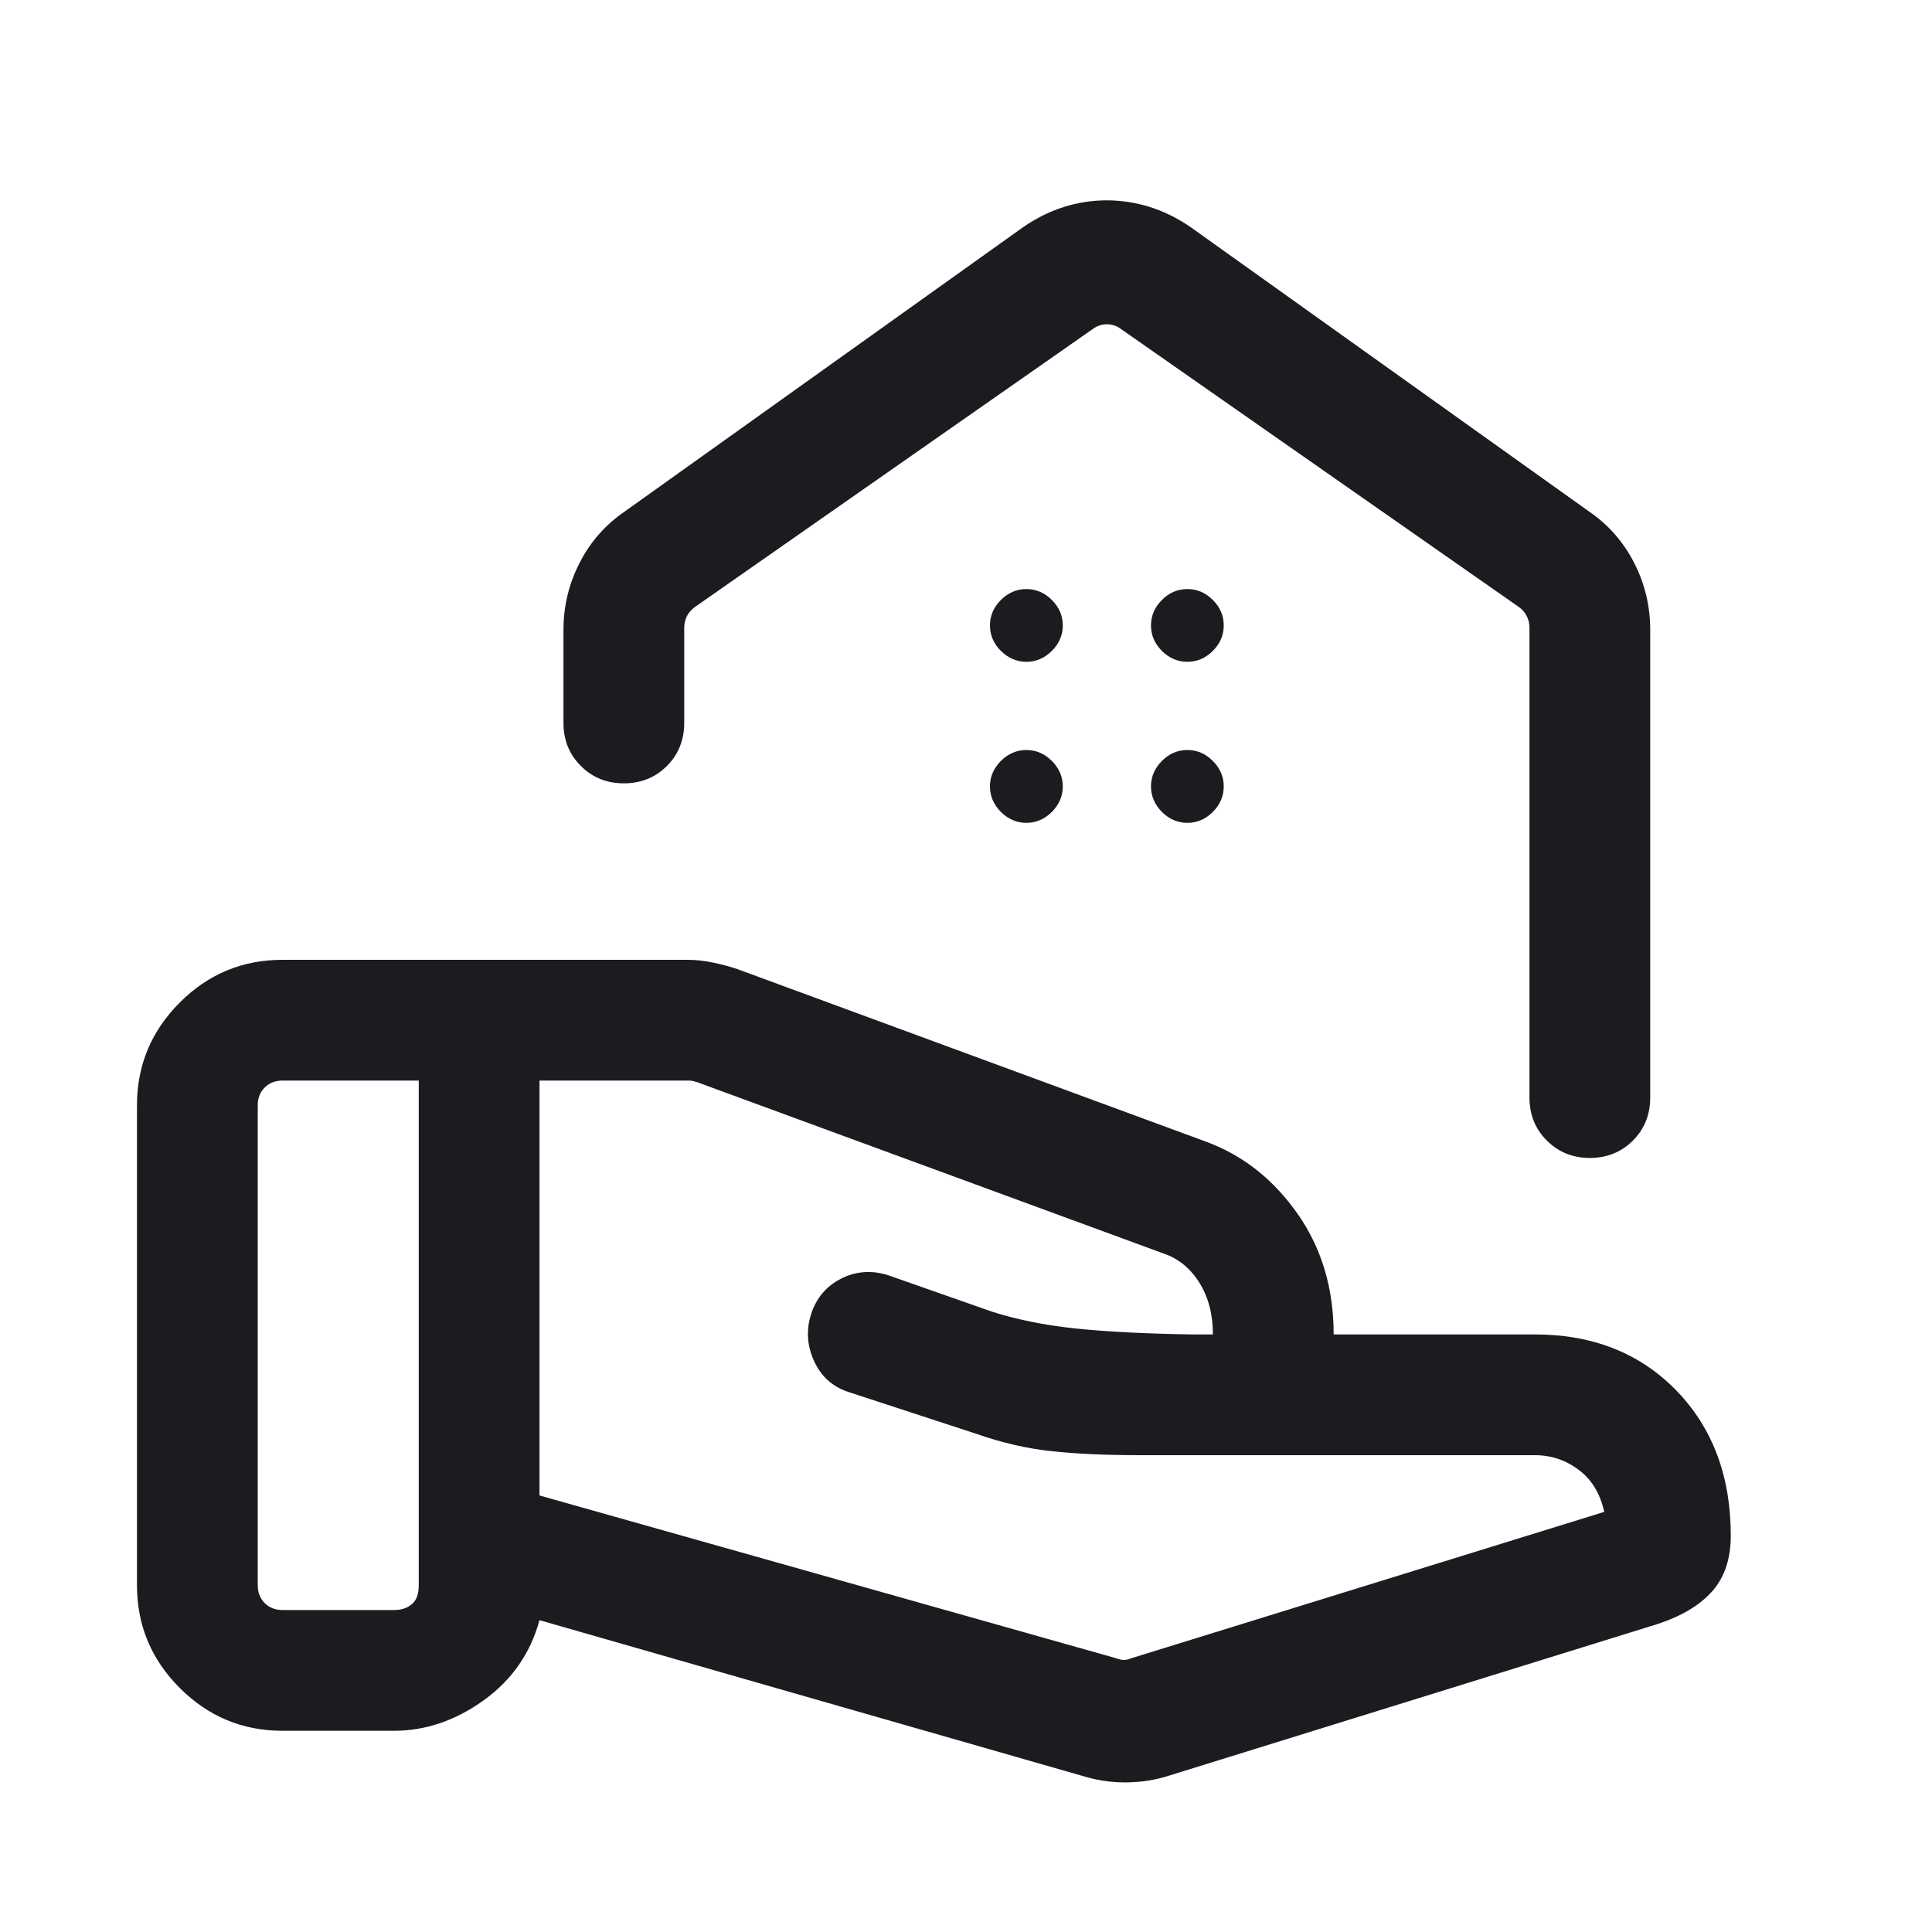 <svg width="20" height="20" viewBox="0 0 20 20" fill="none" xmlns="http://www.w3.org/2000/svg">
<mask id="mask0_10_3515" style="mask-type:alpha" maskUnits="userSpaceOnUse" x="0" y="0" width="20" height="20">
<rect width="20" height="20" fill="#D9D9D9"/>
</mask>
<g mask="url(#mask0_10_3515)">
<path d="M11.561 17.168C11.588 17.179 11.612 17.184 11.633 17.184C11.654 17.184 11.678 17.179 11.705 17.168L16.607 15.651C16.565 15.461 16.477 15.316 16.343 15.216C16.209 15.115 16.058 15.064 15.889 15.064H11.808C11.445 15.064 11.136 15.05 10.881 15.022C10.627 14.995 10.366 14.934 10.098 14.84L8.79 14.412C8.622 14.358 8.501 14.252 8.428 14.091C8.354 13.931 8.344 13.768 8.397 13.602C8.451 13.436 8.554 13.314 8.708 13.236C8.861 13.159 9.022 13.147 9.191 13.2L10.274 13.58C10.526 13.66 10.808 13.717 11.12 13.751C11.432 13.784 11.836 13.806 12.333 13.814H12.556C12.556 13.608 12.51 13.43 12.417 13.28C12.324 13.131 12.201 13.03 12.05 12.978L7.215 11.202C7.199 11.197 7.184 11.193 7.171 11.19C7.157 11.187 7.143 11.186 7.127 11.186H5.585V15.481L11.561 17.168ZM11.236 18.393L5.585 16.772C5.49 17.117 5.296 17.395 5.005 17.603C4.713 17.812 4.404 17.917 4.079 17.917H2.925C2.51 17.917 2.156 17.769 1.861 17.474C1.566 17.179 1.418 16.825 1.418 16.41V11.442C1.418 11.028 1.566 10.673 1.861 10.378C2.156 10.083 2.51 9.936 2.925 9.936H7.117C7.205 9.936 7.293 9.946 7.383 9.965C7.473 9.984 7.556 10.006 7.633 10.032L12.489 11.82C12.867 11.96 13.181 12.208 13.431 12.563C13.681 12.919 13.806 13.335 13.806 13.814H15.889C16.488 13.814 16.975 14.007 17.352 14.393C17.728 14.78 17.917 15.281 17.917 15.897C17.917 16.134 17.854 16.324 17.729 16.468C17.604 16.612 17.415 16.727 17.162 16.811L12.106 18.38C11.969 18.425 11.825 18.448 11.675 18.451C11.524 18.454 11.378 18.434 11.236 18.393ZM2.668 16.41C2.668 16.485 2.692 16.546 2.74 16.595C2.788 16.643 2.85 16.667 2.925 16.667H4.079C4.153 16.667 4.215 16.647 4.263 16.607C4.311 16.567 4.335 16.501 4.335 16.41V11.186H2.925C2.85 11.186 2.788 11.21 2.74 11.258C2.692 11.306 2.668 11.367 2.668 11.442V16.41ZM11.457 2.074C11.608 2.074 11.758 2.097 11.904 2.143C12.05 2.189 12.192 2.259 12.329 2.354L16.447 5.293C16.648 5.43 16.804 5.607 16.916 5.825C17.027 6.042 17.083 6.274 17.083 6.519V11.362C17.083 11.539 17.023 11.688 16.904 11.807C16.784 11.927 16.635 11.987 16.458 11.987C16.281 11.987 16.133 11.927 16.013 11.807C15.893 11.688 15.833 11.539 15.833 11.362V6.498C15.833 6.456 15.824 6.416 15.805 6.378C15.787 6.341 15.759 6.309 15.721 6.282L11.603 3.405C11.56 3.373 11.512 3.357 11.458 3.357C11.405 3.357 11.357 3.373 11.314 3.405L7.196 6.282C7.158 6.309 7.13 6.341 7.111 6.378C7.093 6.416 7.083 6.456 7.083 6.498V7.484C7.083 7.661 7.023 7.81 6.904 7.929C6.784 8.049 6.635 8.109 6.458 8.109C6.281 8.109 6.132 8.049 6.013 7.929C5.893 7.81 5.833 7.661 5.833 7.484V6.519C5.833 6.274 5.889 6.042 6.001 5.825C6.112 5.607 6.269 5.43 6.47 5.293L10.588 2.354C10.725 2.259 10.866 2.189 11.011 2.143C11.157 2.097 11.305 2.074 11.457 2.074ZM10.625 6.851C10.725 6.851 10.813 6.813 10.889 6.738C10.964 6.663 11.002 6.575 11.002 6.474C11.002 6.374 10.964 6.286 10.889 6.211C10.813 6.135 10.725 6.098 10.625 6.098C10.525 6.098 10.437 6.135 10.361 6.211C10.286 6.286 10.248 6.374 10.248 6.474C10.248 6.575 10.286 6.663 10.361 6.738C10.437 6.813 10.525 6.851 10.625 6.851ZM12.292 6.851C12.392 6.851 12.48 6.813 12.555 6.738C12.631 6.663 12.668 6.575 12.668 6.474C12.668 6.374 12.631 6.286 12.555 6.211C12.48 6.135 12.392 6.098 12.292 6.098C12.191 6.098 12.103 6.135 12.028 6.211C11.953 6.286 11.915 6.374 11.915 6.474C11.915 6.575 11.953 6.663 12.028 6.738C12.103 6.813 12.191 6.851 12.292 6.851ZM10.625 8.518C10.725 8.518 10.813 8.48 10.889 8.405C10.964 8.329 11.002 8.241 11.002 8.141C11.002 8.041 10.964 7.953 10.889 7.877C10.813 7.802 10.725 7.764 10.625 7.764C10.525 7.764 10.437 7.802 10.361 7.877C10.286 7.953 10.248 8.041 10.248 8.141C10.248 8.241 10.286 8.329 10.361 8.405C10.437 8.48 10.525 8.518 10.625 8.518ZM12.292 8.518C12.392 8.518 12.48 8.48 12.555 8.405C12.631 8.329 12.668 8.241 12.668 8.141C12.668 8.041 12.631 7.953 12.555 7.877C12.48 7.802 12.392 7.764 12.292 7.764C12.191 7.764 12.103 7.802 12.028 7.877C11.953 7.953 11.915 8.041 11.915 8.141C11.915 8.241 11.953 8.329 12.028 8.405C12.103 8.48 12.191 8.518 12.292 8.518Z" fill="#1C1B1F"/>
</g>
</svg>
